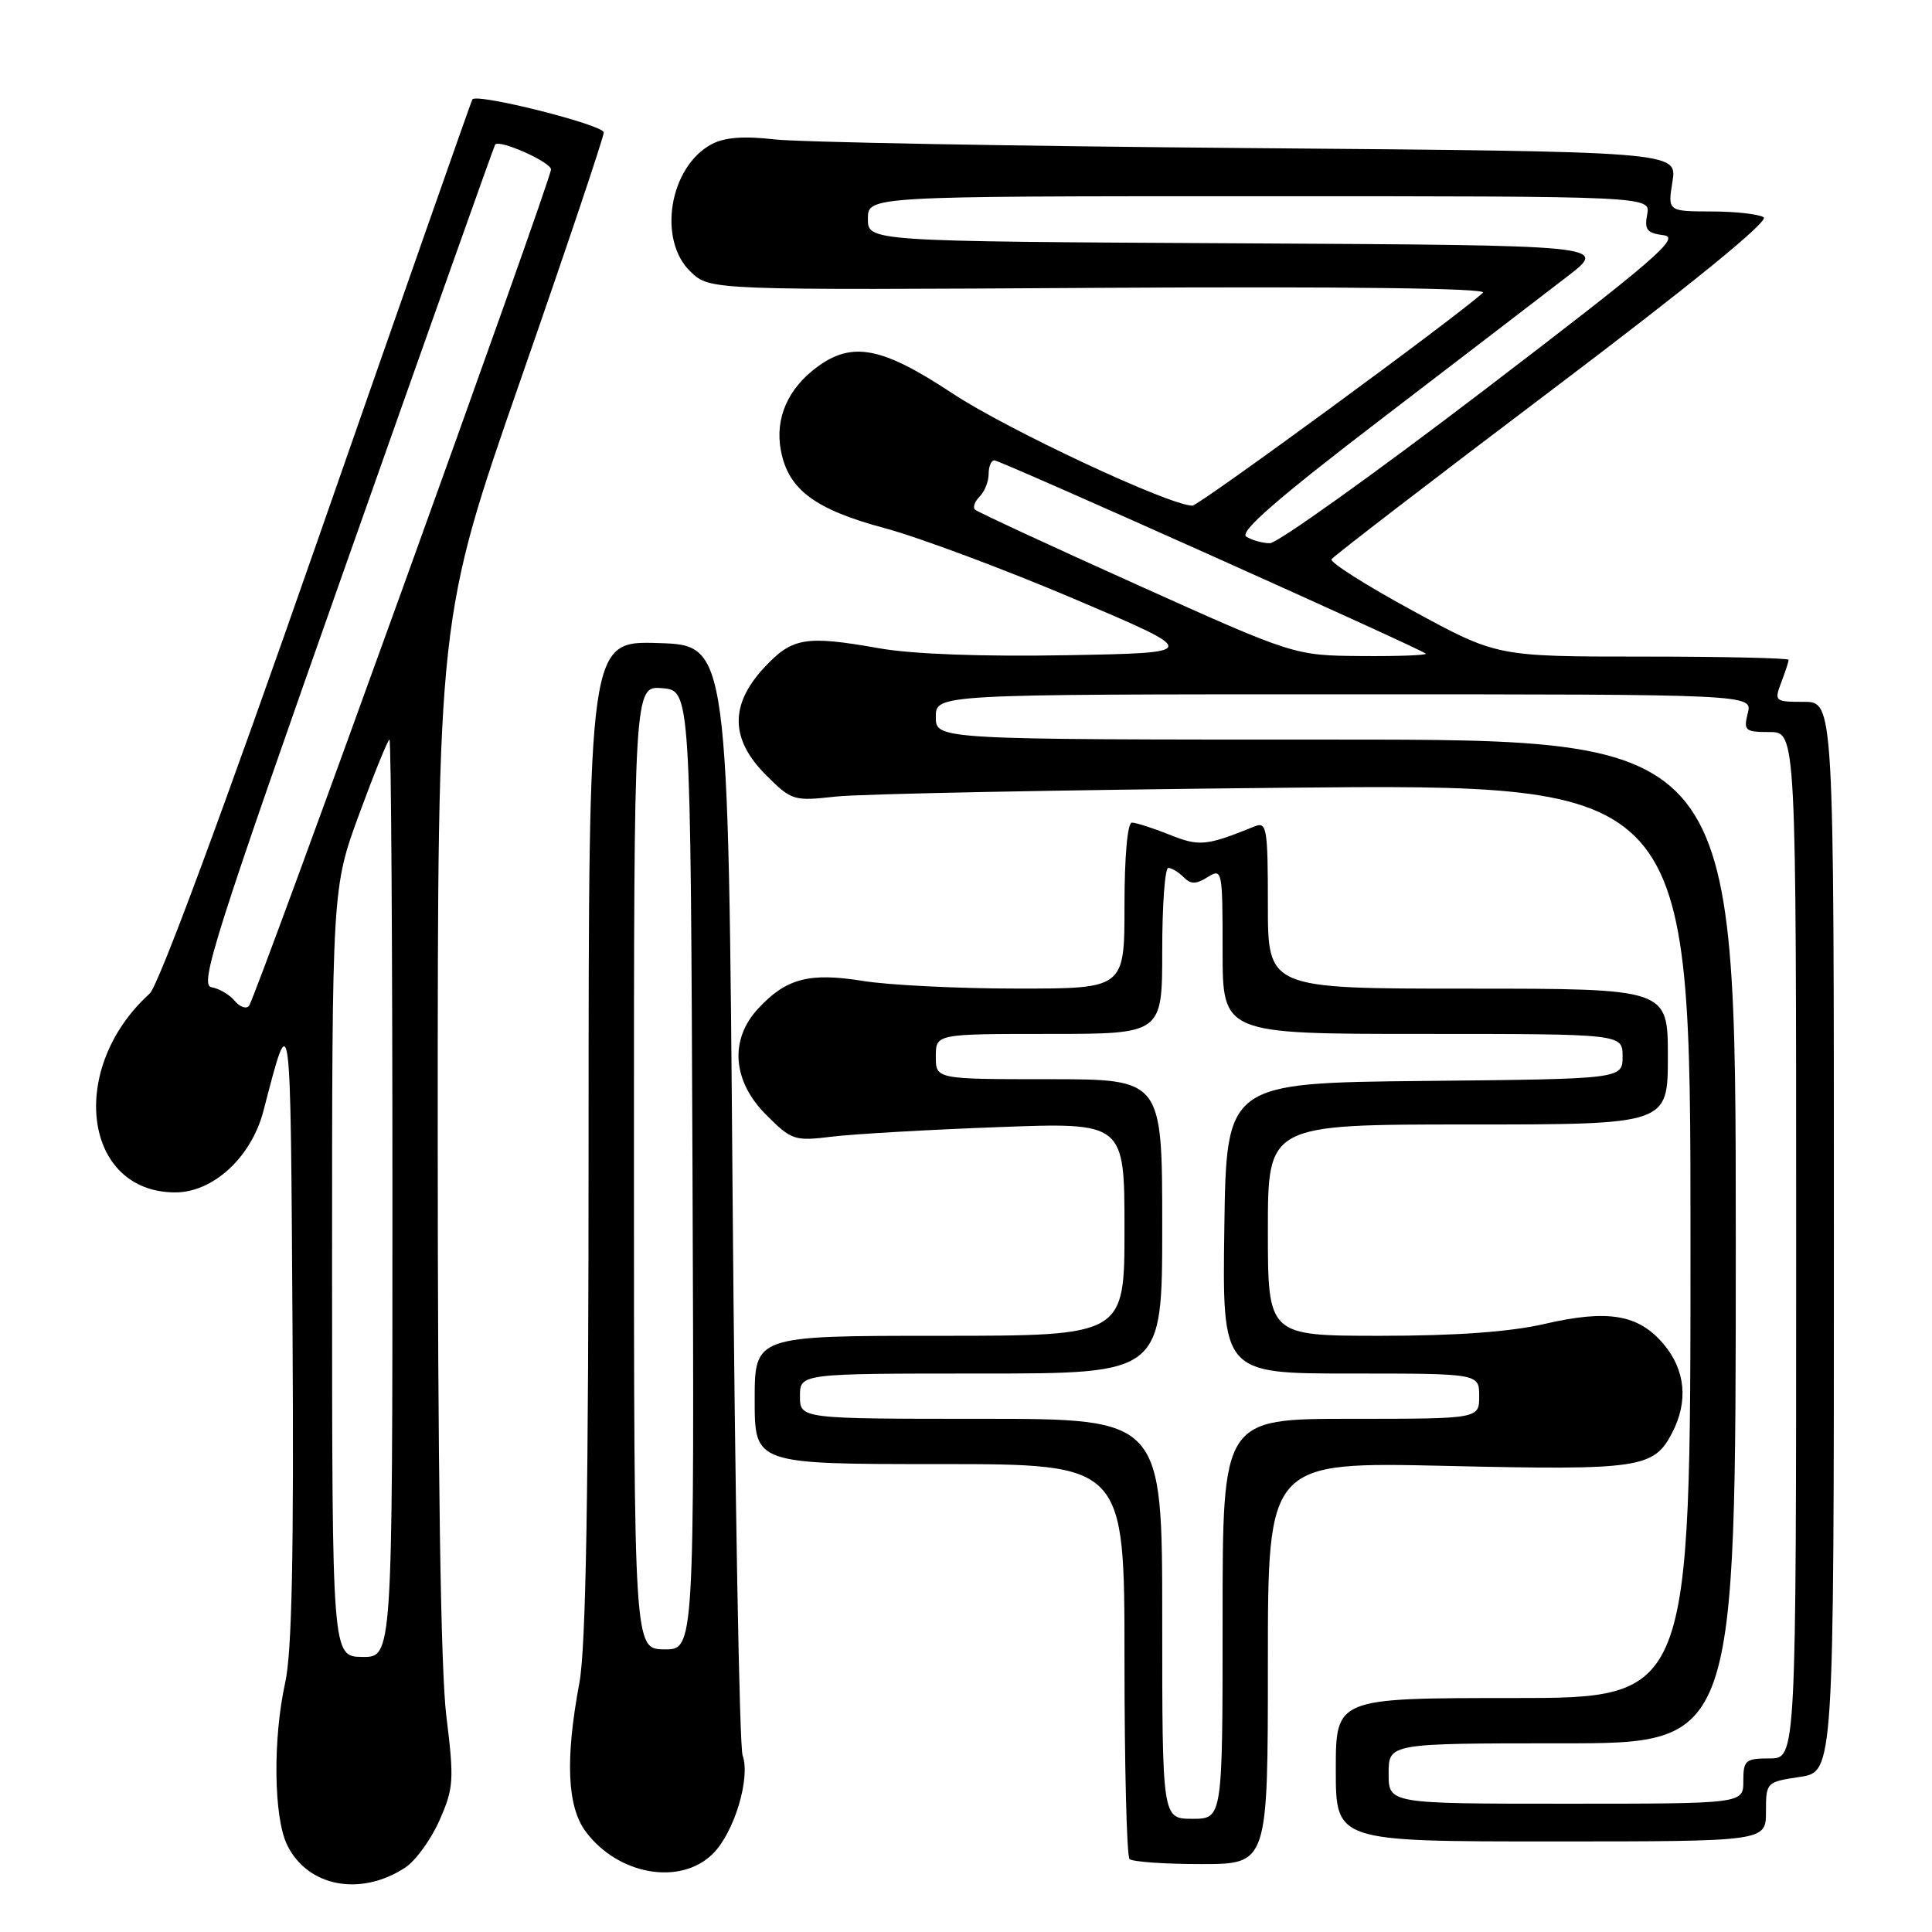 <?xml version="1.0" encoding="UTF-8" standalone="no"?>
<!DOCTYPE svg PUBLIC "-//W3C//DTD SVG 1.1//EN" "http://www.w3.org/Graphics/SVG/1.1/DTD/svg11.dtd" >
<svg xmlns="http://www.w3.org/2000/svg" xmlns:xlink="http://www.w3.org/1999/xlink" version="1.1" viewBox="0 0 256 256">
 <g >
 <path fill="currentColor"
d=" M 53.70 247.46 C 55.07 246.56 57.11 243.75 58.23 241.21 C 60.12 236.94 60.19 235.91 59.14 227.36 C 58.39 221.29 58.00 194.74 58.00 149.99 C 58.00 81.87 58.00 81.87 69.00 50.27 C 75.05 32.90 80.00 18.17 80.00 17.55 C 80.00 16.55 63.20 12.32 62.59 13.17 C 62.46 13.35 53.22 39.70 42.05 71.71 C 29.64 107.28 21.00 130.59 19.84 131.65 C 8.90 141.55 11.02 158.00 23.23 158.00 C 28.26 158.00 33.32 153.32 34.91 147.19 C 38.57 133.12 38.49 132.49 38.76 175.96 C 38.95 205.96 38.68 218.96 37.79 222.96 C 36.14 230.41 36.26 240.82 38.05 244.47 C 40.75 250.01 47.77 251.35 53.70 247.46 Z  M 94.48 245.61 C 97.30 242.79 99.47 235.58 98.40 232.60 C 97.98 231.45 97.38 197.88 97.07 158.00 C 96.50 85.50 96.50 85.50 87.25 85.21 C 78.00 84.92 78.00 84.92 77.99 150.71 C 77.99 198.03 77.64 218.32 76.77 223.00 C 74.88 233.11 75.15 239.38 77.60 242.68 C 81.89 248.46 90.18 249.91 94.48 245.61 Z  M 168.00 220.35 C 168.00 193.70 168.00 193.70 191.69 194.24 C 217.28 194.83 219.15 194.55 221.57 189.85 C 223.73 185.69 223.33 181.54 220.44 178.11 C 217.12 174.16 213.07 173.48 204.65 175.43 C 200.10 176.48 192.98 177.00 182.94 177.00 C 168.00 177.00 168.00 177.00 168.00 163.00 C 168.00 149.00 168.00 149.00 194.50 149.00 C 221.00 149.00 221.00 149.00 221.00 140.00 C 221.00 131.00 221.00 131.00 194.50 131.00 C 168.00 131.00 168.00 131.00 168.00 119.89 C 168.00 109.71 167.85 108.85 166.25 109.50 C 159.82 112.10 158.93 112.19 154.97 110.60 C 152.76 109.72 150.52 109.00 149.98 109.00 C 149.40 109.00 149.00 113.48 149.00 120.00 C 149.00 131.00 149.00 131.00 134.75 130.99 C 126.91 130.99 117.73 130.53 114.34 129.98 C 107.23 128.83 104.17 129.64 100.46 133.64 C 96.63 137.77 97.05 143.25 101.52 147.72 C 104.90 151.10 105.27 151.22 110.27 150.61 C 113.15 150.26 123.04 149.69 132.25 149.35 C 149.00 148.72 149.00 148.72 149.00 162.86 C 149.00 177.00 149.00 177.00 124.50 177.00 C 100.00 177.00 100.00 177.00 100.00 185.50 C 100.00 194.00 100.00 194.00 124.50 194.00 C 149.00 194.00 149.00 194.00 149.00 219.83 C 149.00 234.04 149.30 245.97 149.67 246.33 C 150.03 246.70 154.31 247.00 159.17 247.00 C 168.00 247.00 168.00 247.00 168.00 220.35 Z  M 234.00 240.06 C 234.00 236.16 234.04 236.12 238.50 235.45 C 243.00 234.77 243.00 234.77 243.00 163.89 C 243.00 93.00 243.00 93.00 239.02 93.00 C 235.17 93.00 235.08 92.92 236.02 90.43 C 236.56 89.02 237.00 87.67 237.00 87.43 C 237.00 87.20 228.30 87.00 217.67 87.00 C 198.35 87.00 198.35 87.00 187.17 80.91 C 181.02 77.57 176.19 74.50 176.43 74.11 C 176.68 73.71 189.93 63.52 205.89 51.47 C 224.31 37.54 234.45 29.27 233.69 28.79 C 233.04 28.37 229.91 28.02 226.74 28.02 C 220.98 28.00 220.98 28.00 221.61 24.05 C 222.24 20.09 222.24 20.09 165.37 19.62 C 134.09 19.36 105.85 18.84 102.62 18.47 C 98.53 18.00 95.99 18.20 94.29 19.11 C 88.67 22.12 87.09 31.86 91.55 36.05 C 94.10 38.45 94.10 38.45 145.80 38.14 C 178.19 37.95 197.13 38.19 196.50 38.78 C 193.40 41.70 158.88 67.00 158.00 67.00 C 154.98 67.00 133.42 56.91 126.18 52.11 C 116.88 45.96 112.92 45.19 108.26 48.64 C 104.38 51.51 102.67 55.45 103.47 59.69 C 104.44 64.87 107.98 67.51 117.29 70.00 C 121.81 71.22 133.07 75.42 142.32 79.35 C 159.14 86.50 159.14 86.50 141.32 86.82 C 130.16 87.02 120.88 86.68 116.50 85.90 C 106.71 84.17 104.97 84.47 101.25 88.47 C 96.68 93.39 96.76 97.96 101.49 102.69 C 104.89 106.09 105.15 106.17 110.74 105.55 C 113.91 105.19 140.69 104.67 170.25 104.38 C 224.00 103.86 224.00 103.86 224.00 164.43 C 224.00 225.00 224.00 225.00 200.50 225.00 C 177.00 225.00 177.00 225.00 177.00 234.50 C 177.00 244.00 177.00 244.00 205.50 244.00 C 234.00 244.00 234.00 244.00 234.00 240.06 Z  M 44.00 168.58 C 44.00 117.66 44.00 117.66 47.61 107.83 C 49.60 102.42 51.40 98.00 51.61 98.00 C 51.82 98.00 52.00 125.36 52.00 158.80 C 52.00 219.60 52.00 219.60 48.00 219.55 C 44.01 219.50 44.01 219.50 44.00 168.58 Z  M 31.08 132.60 C 30.41 131.79 29.03 130.98 28.01 130.81 C 26.39 130.54 28.52 123.86 45.77 75.00 C 56.55 44.47 65.47 19.35 65.61 19.16 C 66.13 18.42 73.00 21.47 73.01 22.45 C 73.03 23.81 33.88 132.25 32.99 133.29 C 32.62 133.73 31.76 133.42 31.08 132.60 Z  M 84.00 154.69 C 84.00 90.88 84.00 90.88 87.75 91.19 C 91.50 91.50 91.50 91.50 91.76 155.05 C 92.01 218.60 92.01 218.60 88.01 218.55 C 84.01 218.50 84.01 218.50 84.00 154.69 Z  M 154.00 214.50 C 154.00 188.00 154.00 188.00 130.00 188.00 C 106.00 188.00 106.00 188.00 106.00 185.00 C 106.00 182.00 106.00 182.00 130.00 182.00 C 154.00 182.00 154.00 182.00 154.00 162.50 C 154.00 143.00 154.00 143.00 139.00 143.00 C 124.00 143.00 124.00 143.00 124.00 140.00 C 124.00 137.00 124.00 137.00 139.00 137.00 C 154.00 137.00 154.00 137.00 154.00 126.00 C 154.00 119.95 154.36 115.00 154.80 115.00 C 155.24 115.00 156.15 115.55 156.82 116.22 C 157.79 117.19 158.47 117.19 160.02 116.22 C 161.95 115.02 162.00 115.28 162.00 125.99 C 162.00 137.00 162.00 137.00 188.50 137.00 C 215.00 137.00 215.00 137.00 215.00 139.98 C 215.00 142.97 215.00 142.97 188.75 143.23 C 162.50 143.50 162.50 143.50 162.23 162.75 C 161.96 182.00 161.96 182.00 178.98 182.00 C 196.00 182.00 196.00 182.00 196.00 185.00 C 196.00 188.00 196.00 188.00 179.00 188.00 C 162.00 188.00 162.00 188.00 162.00 214.50 C 162.00 241.00 162.00 241.00 158.00 241.00 C 154.00 241.00 154.00 241.00 154.00 214.50 Z  M 184.00 235.00 C 184.00 231.00 184.00 231.00 207.00 231.00 C 230.00 231.00 230.00 231.00 230.00 164.50 C 230.00 98.00 230.00 98.00 177.00 98.00 C 124.00 98.00 124.00 98.00 124.00 95.00 C 124.00 92.00 124.00 92.00 178.11 92.00 C 232.22 92.00 232.22 92.00 231.59 94.50 C 231.01 96.81 231.23 97.00 234.48 97.00 C 238.00 97.00 238.00 97.00 238.00 165.00 C 238.00 233.00 238.00 233.00 234.50 233.00 C 231.28 233.00 231.00 233.24 231.00 236.00 C 231.00 239.00 231.00 239.00 207.50 239.00 C 184.00 239.00 184.00 239.00 184.00 235.00 Z  M 150.62 77.46 C 139.13 72.29 129.49 67.82 129.18 67.52 C 128.88 67.21 129.17 66.43 129.82 65.78 C 130.47 65.13 131.00 63.79 131.00 62.80 C 131.00 61.81 131.34 61.00 131.76 61.00 C 132.56 61.00 188.20 85.93 188.92 86.61 C 189.15 86.82 185.32 86.97 180.42 86.93 C 171.50 86.86 171.50 86.86 150.62 77.46 Z  M 165.14 71.11 C 164.17 70.49 169.17 66.13 183.14 55.44 C 193.79 47.29 204.87 38.80 207.77 36.56 C 213.03 32.50 213.03 32.50 164.02 32.24 C 115.00 31.98 115.00 31.98 115.00 28.99 C 115.00 26.00 115.00 26.00 166.86 26.00 C 218.72 26.00 218.72 26.00 218.26 28.42 C 217.87 30.44 218.24 30.90 220.45 31.17 C 222.73 31.45 219.36 34.36 196.58 51.75 C 181.98 62.89 169.24 71.99 168.27 71.98 C 167.30 71.98 165.89 71.58 165.14 71.11 Z "/>
</g>
</svg>